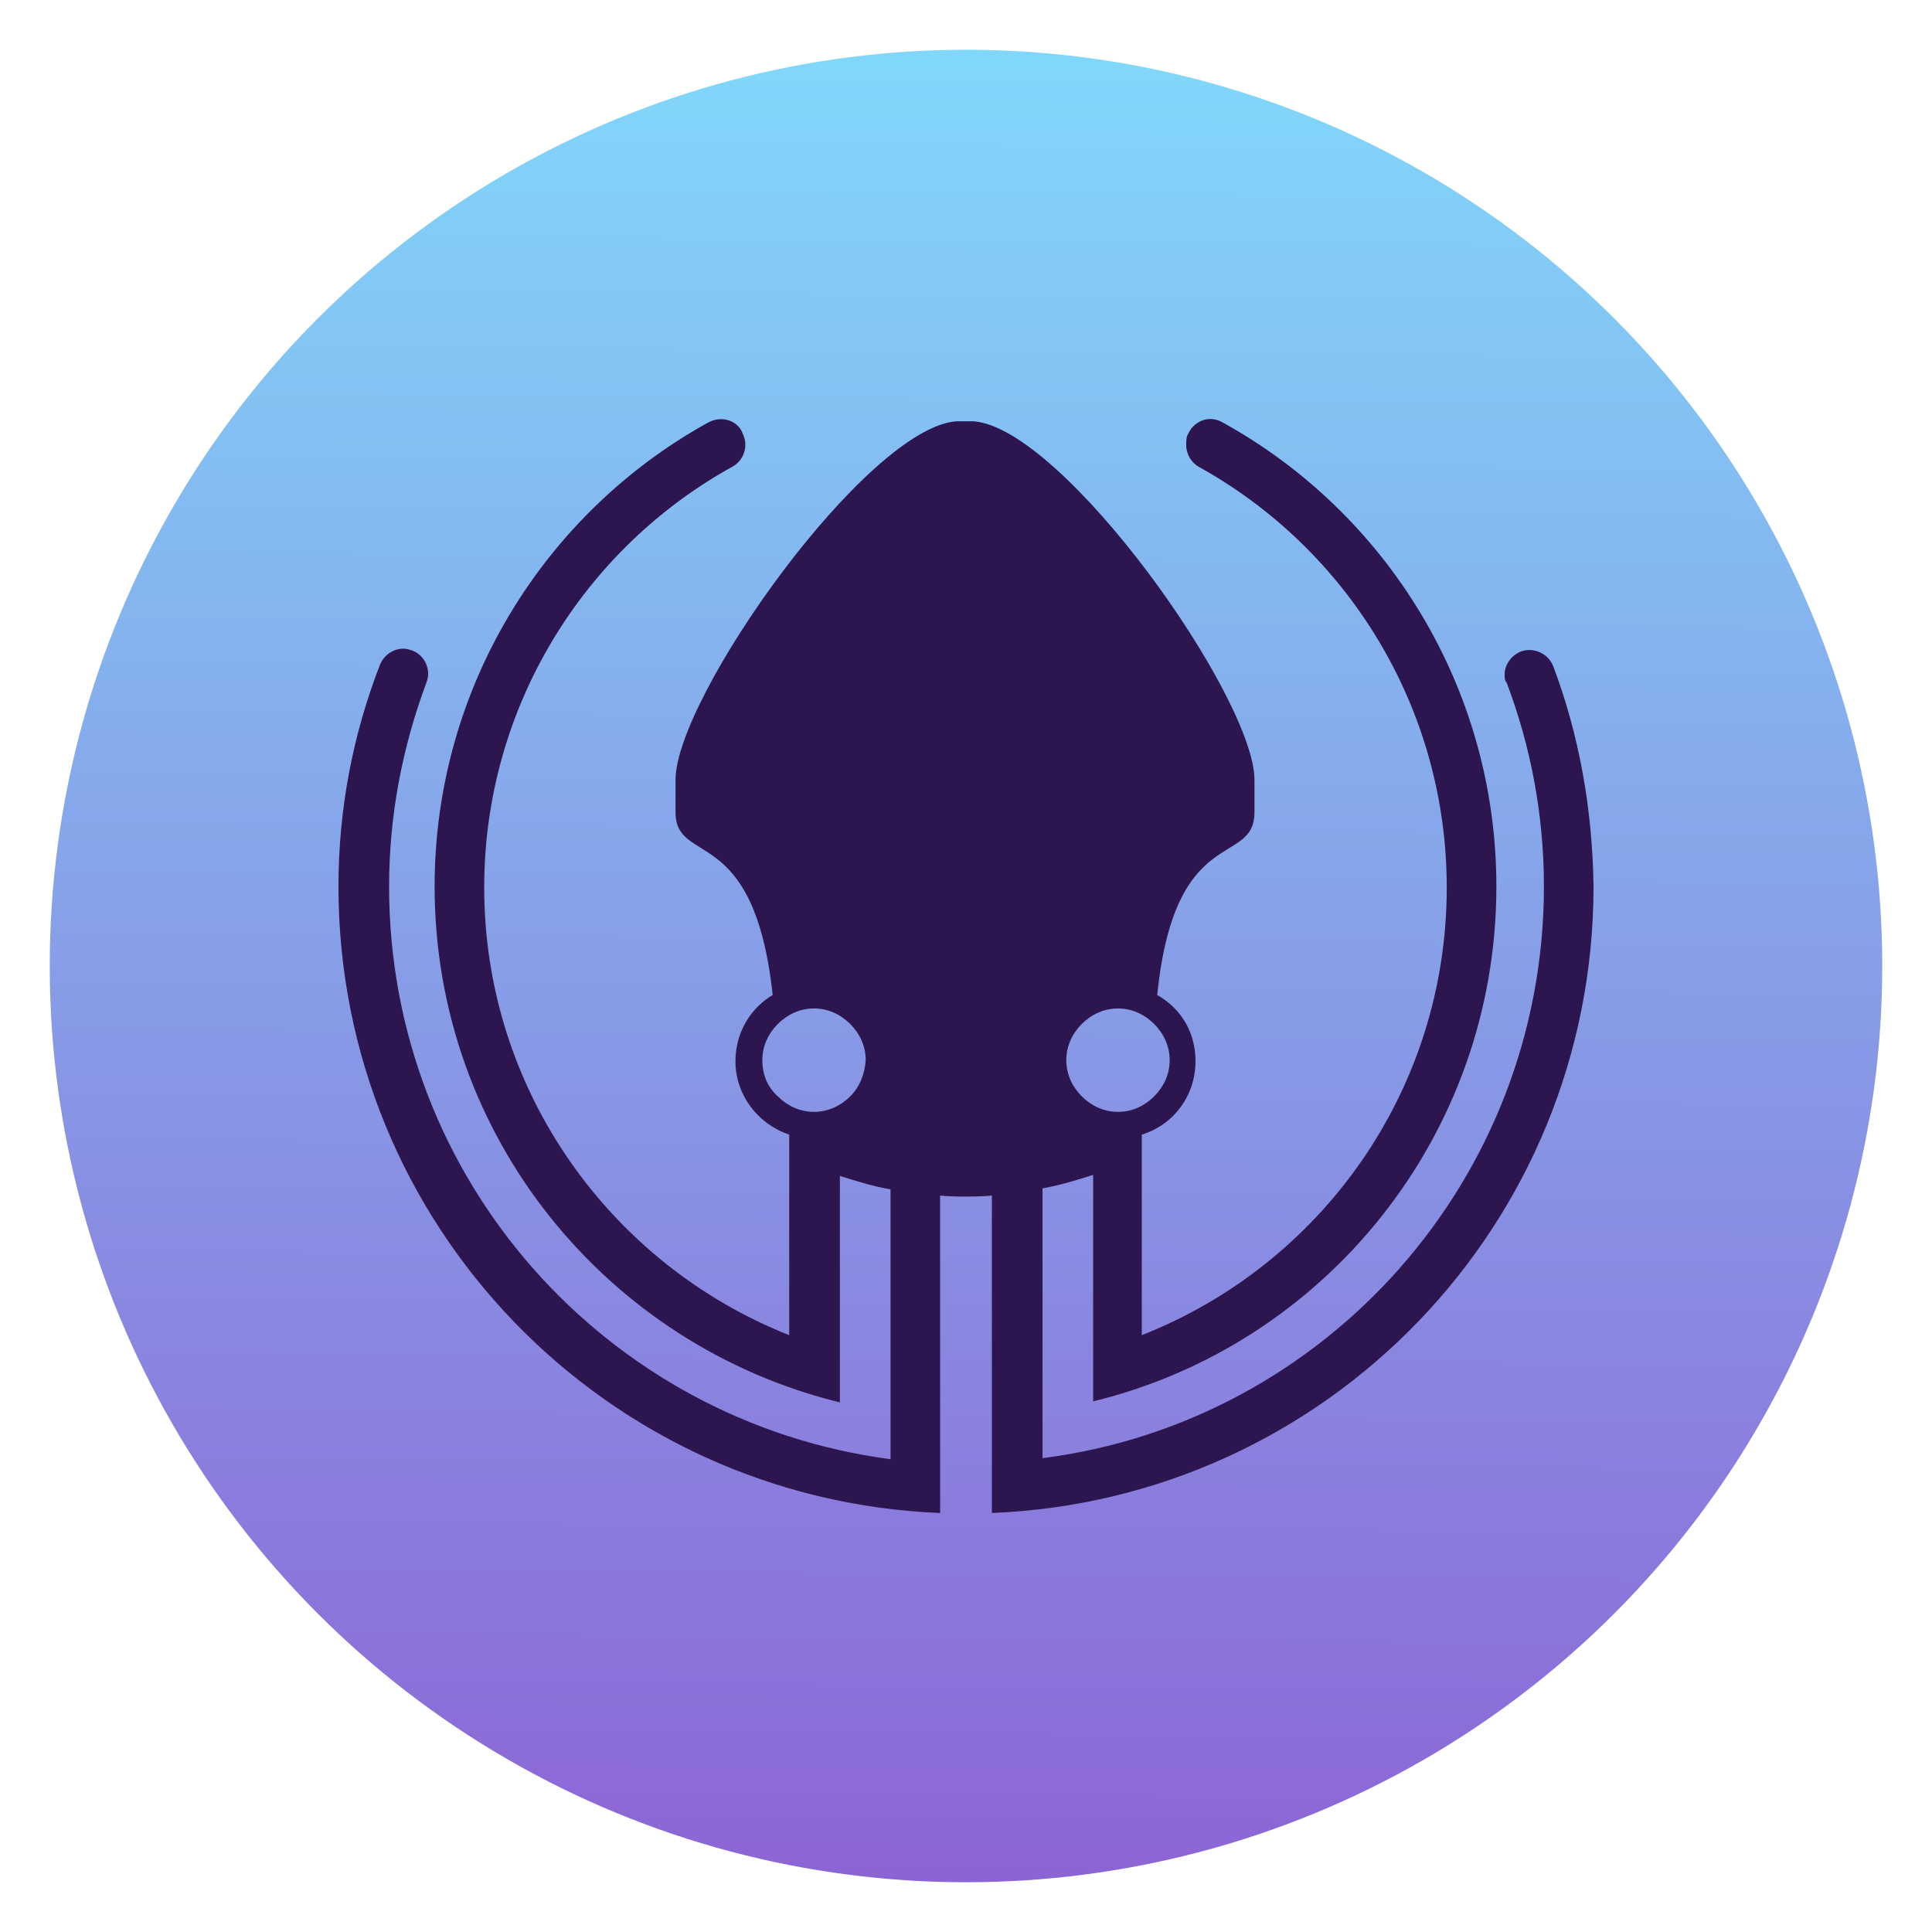 <?xml version="1.0" encoding="UTF-8" standalone="no"?>
<svg
   xmlns:dc="http://purl.org/dc/elements/1.1/"
   xmlns:cc="http://creativecommons.org/ns#"
   xmlns:rdf="http://www.w3.org/1999/02/22-rdf-syntax-ns#"
   xmlns:svg="http://www.w3.org/2000/svg"
   xmlns="http://www.w3.org/2000/svg"
   xmlns:xlink="http://www.w3.org/1999/xlink"
   xmlns:sodipodi="http://sodipodi.sourceforge.net/DTD/sodipodi-0.dtd"
   xmlns:inkscape="http://www.inkscape.org/namespaces/inkscape"
   style="clip-rule:evenodd;fill-rule:evenodd;stroke-linejoin:round;stroke-miterlimit:2"
   version="1.1"
   viewBox="0 0 48 48"
   id="svg18"
   sodipodi:docname="cuttlefish.svg"
   inkscape:version="0.92.5 (2060ec1f9f, 2020-04-08)">
  <sodipodi:namedview
     pagecolor="#ffffff"
     bordercolor="#666666"
     borderopacity="1"
     objecttolerance="10"
     gridtolerance="10"
     guidetolerance="10"
     inkscape:pageopacity="0"
     inkscape:pageshadow="2"
     inkscape:window-width="1920"
     inkscape:window-height="1050"
     id="namedview20"
     showgrid="false"
     inkscape:zoom="4.5651591"
     inkscape:cx="-17.63174"
     inkscape:cy="-14.077123"
     inkscape:window-x="0"
     inkscape:window-y="30"
     inkscape:window-maximized="1"
     inkscape:current-layer="svg18" />
  <circle
     cx="24"
     cy="24"
     r="22.764"
     style="fill:url(#linearGradient24);fill-opacity:1"
     id="circle2" />
  <path
     d="m38.59 16.553c-0.129-0.333-0.515-0.487-0.823-0.359-0.231 0.102-0.385 0.333-0.385 0.565 0 0.077 0 0.154 0.052 0.205 0.591 1.567 0.924 3.262 0.924 5.061 0 7.269-5.419 13.304-12.457 14.203v-6.704c0.436-0.076 0.847-0.204 1.258-0.334v5.626c5.728-1.388 10.018-6.576 10.018-12.791 0-4.958-2.749-9.298-6.807-11.533-0.309-0.18-0.693-0.052-0.848 0.282-0.051 0.077-0.051 0.18-0.051 0.283 0 0.23 0.129 0.436 0.308 0.539 3.673 2.029 6.165 5.959 6.165 10.455 0 5.059-3.134 9.374-7.577 11.121v-4.983c0.77-0.231 1.335-0.95 1.335-1.824 0-0.719-0.36-1.31-0.951-1.644 0.437-4.315 2.416-3.159 2.416-4.546v-0.796c0-2.055-4.753-8.759-6.987-8.913h-0.411c-2.235 0.154-6.986 6.858-6.986 8.913v0.796c0 1.361 1.951 0.231 2.414 4.546-0.565 0.334-0.925 0.951-0.925 1.644 0 0.848 0.565 1.567 1.336 1.824v4.983c-4.418-1.747-7.578-6.062-7.578-11.121 0-4.496 2.492-8.426 6.165-10.455 0.283-0.154 0.411-0.514 0.257-0.822-0.077-0.231-0.309-0.36-0.539-0.36-0.103 0-0.206 0.026-0.309 0.078-4.058 2.235-6.806 6.575-6.806 11.533 0 6.215 4.289 11.403 10.069 12.817v-5.626c0.411 0.128 0.821 0.258 1.258 0.334v6.704c-7.038-0.925-12.458-6.934-12.458-14.229 0-1.773 0.334-3.468 0.925-5.06 0.128-0.308-0.026-0.669-0.334-0.797-0.077-0.026-0.154-0.052-0.231-0.052-0.257 0-0.488 0.155-0.591 0.411-0.667 1.722-1.027 3.571-1.027 5.498 0 8.399 6.627 15.231 14.948 15.565v-7.886c0.232 0.026 0.643 0.026 0.643 0.026s0.411 0 0.643-0.026v7.886c8.321-0.334 14.948-7.166 14.948-15.565-0.026-1.927-0.36-3.776-1.001-5.472zm-11.713 8.887c0.231-0.23 0.54-0.385 0.899-0.385 0.36 0 0.667 0.155 0.899 0.385 0.231 0.232 0.385 0.54 0.385 0.9s-0.154 0.667-0.385 0.899c-0.232 0.23-0.539 0.385-0.899 0.385-0.359 0-0.668-0.155-0.899-0.385-0.231-0.232-0.385-0.539-0.385-0.899s0.154-0.668 0.385-0.9zm-5.754 1.799c-0.231 0.23-0.54 0.385-0.899 0.385-0.36 0-0.667-0.155-0.899-0.385-0.257-0.232-0.385-0.539-0.385-0.899s0.154-0.668 0.385-0.9c0.232-0.23 0.539-0.385 0.899-0.385 0.359 0 0.668 0.155 0.899 0.385 0.231 0.232 0.385 0.54 0.385 0.9-0.025 0.36-0.154 0.667-0.385 0.899z"
     style="fill-rule:nonzero;fill:#2d1650"
     id="path4" />
  <defs
     id="defs16">
    <linearGradient
       inkscape:collect="always"
       id="linearGradient22">
      <stop
         style="stop-color:#8d5fd3;stop-opacity:1"
         offset="0"
         id="stop18" />
      <stop
         style="stop-color:#80e5ff;stop-opacity:1"
         offset="1"
         id="stop20" />
    </linearGradient>
    <linearGradient
       id="_Linear1"
       x2="1"
       gradientTransform="matrix(14.678,42.127,-42.127,14.678,-69.272,33.316)"
       gradientUnits="userSpaceOnUse">
      <stop
         style="stop-color:#40c6aa"
         offset="0"
         id="stop6" />
      <stop
         style="stop-color:#125840"
         offset="1"
         id="stop8" />
    </linearGradient>
    <linearGradient
       id="_Linear2"
       x2="1"
       gradientTransform="matrix(-.138 -27.307 27.307 -.138 320.626 36.276)"
       gradientUnits="userSpaceOnUse">
      <stop
         style="stop-color:#ececec"
         offset="0"
         id="stop11" />
      <stop
         style="stop-color:#fff"
         offset="1"
         id="stop13" />
    </linearGradient>
    <linearGradient
       inkscape:collect="always"
       xlink:href="#linearGradient22"
       id="linearGradient24"
       x1="24.304"
       y1="48.856"
       x2="24.707"
       y2="-4.012"
       gradientUnits="userSpaceOnUse" />
  </defs>
</svg>

